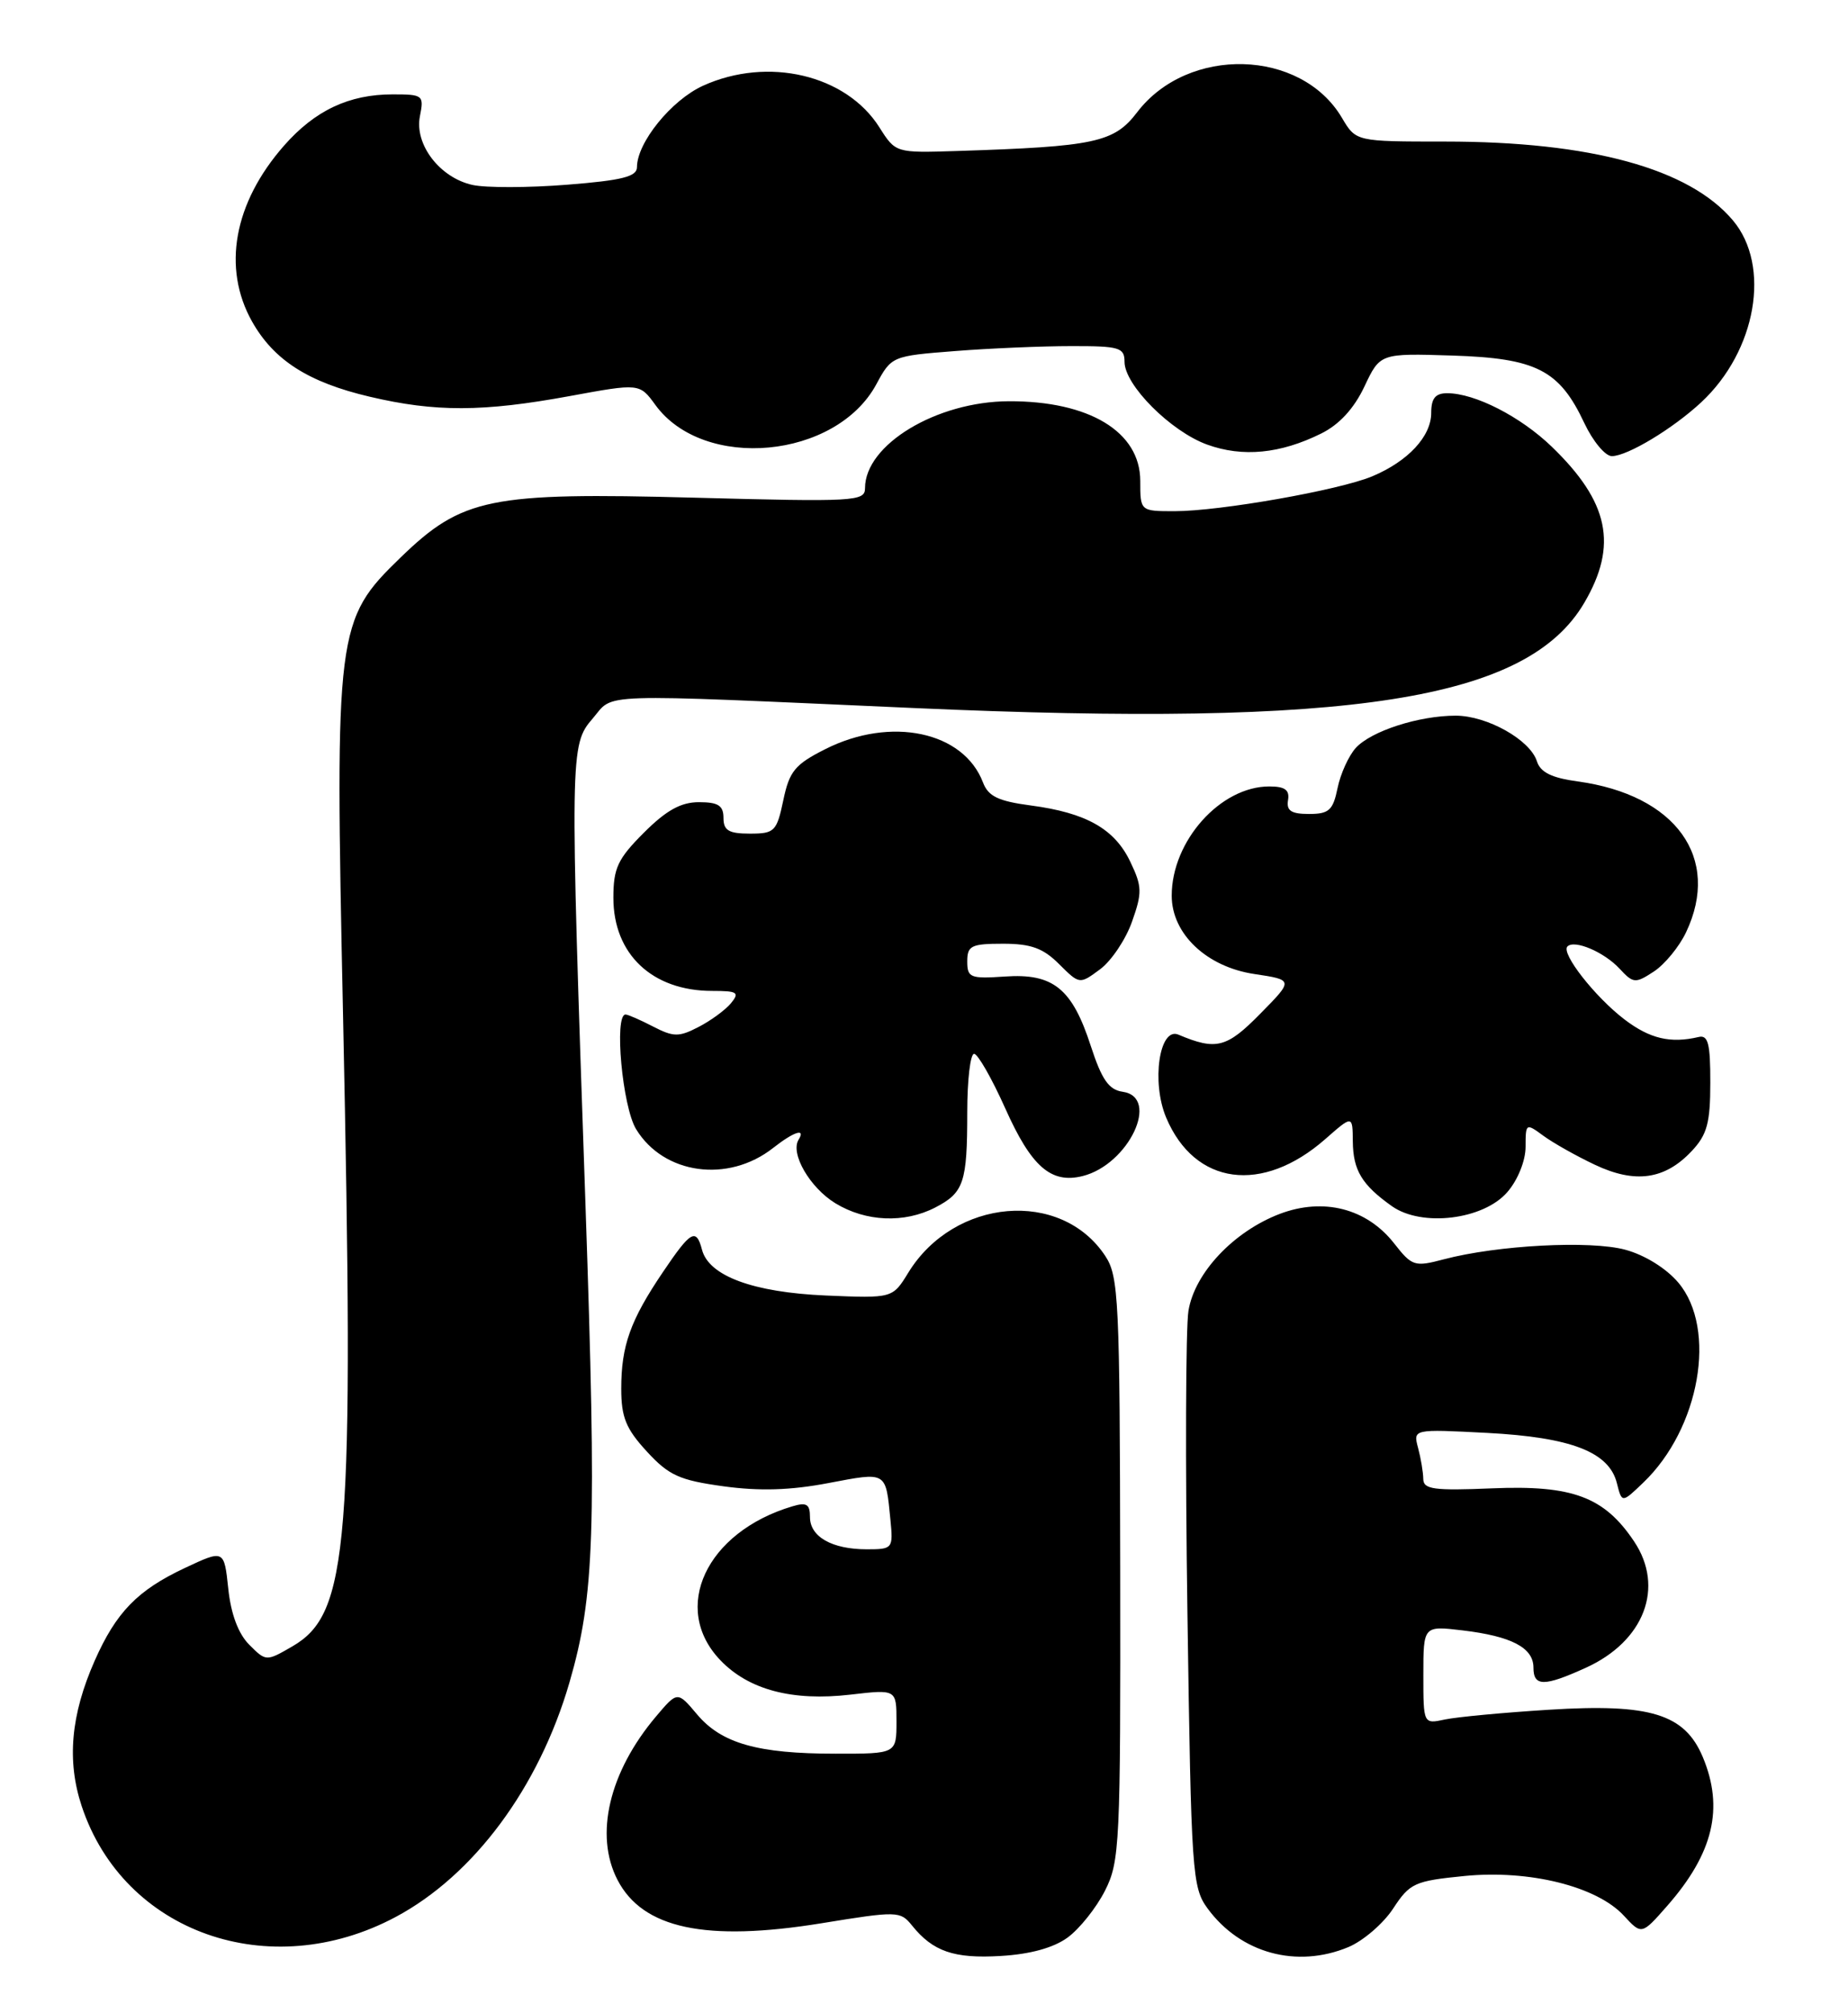 <?xml version="1.0" encoding="UTF-8" standalone="no"?>
<!DOCTYPE svg PUBLIC "-//W3C//DTD SVG 1.1//EN" "http://www.w3.org/Graphics/SVG/1.1/DTD/svg11.dtd" >
<svg xmlns="http://www.w3.org/2000/svg" xmlns:xlink="http://www.w3.org/1999/xlink" version="1.1" viewBox="0 0 235 256">
 <g >
 <path fill="currentColor"
d=" M 135.76 246.37 C 137.27 245.27 139.40 242.60 140.50 240.44 C 142.40 236.70 142.50 234.58 142.45 199.50 C 142.40 165.24 142.26 162.29 140.55 159.70 C 134.92 151.17 121.33 152.33 115.50 161.83 C 113.50 165.09 113.50 165.09 105.00 164.73 C 95.79 164.33 90.14 162.25 89.27 158.91 C 88.53 156.10 87.84 156.50 84.30 161.75 C 80.15 167.89 79.00 171.12 79.00 176.58 C 79.00 180.21 79.60 181.68 82.25 184.56 C 85.05 187.61 86.40 188.22 92.00 188.99 C 96.59 189.62 100.51 189.50 105.34 188.58 C 112.83 187.16 112.62 187.04 113.23 193.25 C 113.59 196.91 113.52 197.00 110.23 197.00 C 105.80 197.00 103.00 195.41 103.00 192.90 C 103.00 191.26 102.57 190.99 100.75 191.54 C 89.79 194.81 85.27 204.50 91.61 211.11 C 95.21 214.87 100.76 216.34 108.15 215.48 C 114.00 214.80 114.00 214.80 114.00 218.90 C 114.00 223.00 114.00 223.00 106.25 222.99 C 96.34 222.99 91.75 221.68 88.64 217.99 C 86.15 215.03 86.15 215.03 83.42 218.26 C 77.45 225.33 75.57 233.33 78.52 239.03 C 81.73 245.24 89.75 246.94 104.47 244.55 C 114.11 242.98 114.49 242.99 115.97 244.83 C 118.63 248.14 121.31 249.07 127.26 248.71 C 131.01 248.49 133.98 247.67 135.76 246.37 Z  M 171.47 247.58 C 173.35 246.79 175.91 244.59 177.16 242.68 C 179.28 239.44 179.88 239.17 186.24 238.54 C 194.48 237.73 203.04 239.86 206.48 243.57 C 208.76 246.04 208.76 246.04 212.01 242.34 C 217.87 235.66 219.25 229.92 216.54 223.43 C 214.24 217.94 209.87 216.59 197.00 217.40 C 191.22 217.76 185.26 218.32 183.75 218.64 C 181.00 219.23 181.00 219.23 181.00 212.98 C 181.00 206.72 181.00 206.72 185.97 207.31 C 192.20 208.05 195.00 209.51 195.00 212.04 C 195.00 214.47 196.35 214.48 201.67 212.06 C 209.09 208.69 211.71 201.84 207.80 196.00 C 204.01 190.33 199.97 188.82 189.75 189.25 C 182.34 189.56 181.00 189.38 180.99 188.06 C 180.98 187.20 180.68 185.42 180.33 184.11 C 179.69 181.71 179.69 181.71 189.10 182.20 C 199.80 182.76 204.62 184.63 205.61 188.59 C 206.25 191.13 206.25 191.13 208.96 188.53 C 216.16 181.64 218.38 168.98 213.43 163.10 C 211.90 161.28 209.16 159.58 206.68 158.91 C 202.22 157.70 190.40 158.33 183.59 160.13 C 179.88 161.11 179.56 161.01 177.29 158.11 C 173.80 153.65 168.29 152.24 162.72 154.36 C 156.87 156.60 151.92 161.85 151.13 166.67 C 150.78 168.78 150.72 186.11 151.00 205.18 C 151.48 238.26 151.60 239.99 153.57 242.68 C 157.75 248.37 164.90 250.32 171.47 247.58 Z  M 50.30 243.76 C 60.26 238.45 68.53 227.29 72.41 213.95 C 75.61 202.93 75.88 194.83 74.45 153.12 C 72.46 95.51 72.47 94.72 75.37 91.36 C 78.17 88.10 75.03 88.20 116.22 90.03 C 171.99 92.51 194.22 89.02 201.47 76.64 C 205.76 69.32 204.61 63.83 197.33 56.80 C 193.36 52.97 187.56 50.00 184.03 50.00 C 182.53 50.00 182.00 50.65 182.00 52.50 C 182.00 55.49 179.05 58.66 174.49 60.57 C 170.28 62.33 155.13 65.00 149.37 65.00 C 145.00 65.00 145.00 65.00 145.00 61.15 C 145.00 54.91 138.52 50.98 128.28 51.02 C 119.08 51.06 110.00 56.54 110.00 62.07 C 110.00 63.76 108.73 63.83 88.21 63.28 C 62.28 62.59 58.78 63.30 50.96 70.87 C 42.73 78.84 42.58 80.00 43.62 128.96 C 45.05 196.66 44.37 205.18 37.17 209.35 C 33.85 211.27 33.83 211.27 31.70 209.14 C 30.31 207.75 29.37 205.25 29.03 202.02 C 28.50 197.03 28.50 197.03 23.50 199.38 C 17.48 202.21 14.77 205.00 12.04 211.17 C 9.00 218.05 8.48 223.90 10.39 229.66 C 15.73 245.75 34.27 252.30 50.30 243.76 Z  M 118.93 153.54 C 122.57 151.65 123.00 150.38 123.00 141.42 C 123.00 137.34 123.39 134.00 123.87 134.00 C 124.34 134.00 126.13 137.13 127.84 140.95 C 131.15 148.36 133.66 150.55 137.68 149.54 C 143.53 148.07 147.59 139.51 142.75 138.82 C 141.00 138.57 140.10 137.27 138.71 133.00 C 136.34 125.69 133.93 123.74 127.79 124.17 C 123.39 124.47 123.00 124.32 123.00 122.25 C 123.00 120.25 123.50 120.00 127.55 120.00 C 131.10 120.00 132.65 120.56 134.68 122.59 C 137.28 125.18 137.28 125.18 139.89 123.25 C 141.32 122.19 143.15 119.47 143.95 117.20 C 145.26 113.51 145.24 112.72 143.74 109.59 C 141.75 105.40 138.13 103.35 131.08 102.42 C 126.94 101.87 125.67 101.26 125.00 99.49 C 122.53 93.01 113.29 91.05 104.96 95.25 C 101.09 97.20 100.38 98.06 99.61 101.75 C 98.77 105.73 98.50 106.00 95.36 106.00 C 92.67 106.00 92.00 105.60 92.00 104.00 C 92.00 102.43 91.33 102.00 88.88 102.00 C 86.59 102.00 84.73 103.03 81.88 105.88 C 78.55 109.21 78.00 110.39 78.00 114.16 C 78.00 121.34 82.95 126.00 90.57 126.00 C 93.79 126.00 94.08 126.19 92.95 127.57 C 92.23 128.43 90.38 129.79 88.82 130.59 C 86.33 131.88 85.65 131.87 83.05 130.53 C 81.43 129.69 79.85 129.00 79.55 129.00 C 78.07 129.00 79.14 140.72 80.89 143.58 C 84.40 149.34 92.59 150.47 98.31 145.97 C 100.96 143.89 102.50 143.39 101.55 144.92 C 100.47 146.67 102.98 151.01 106.23 153.00 C 110.10 155.36 115.00 155.57 118.93 153.54 Z  M 191.69 151.57 C 193.02 150.03 194.00 147.58 194.00 145.82 C 194.00 142.82 194.05 142.79 196.25 144.41 C 197.49 145.32 200.43 146.98 202.80 148.10 C 207.93 150.53 211.71 150.00 215.12 146.37 C 217.08 144.29 217.49 142.79 217.49 137.68 C 217.50 132.69 217.21 131.57 216.00 131.86 C 212.42 132.70 209.80 132.08 206.58 129.63 C 202.82 126.76 198.47 121.20 199.32 120.35 C 200.21 119.45 203.96 121.04 205.94 123.16 C 207.70 125.06 207.95 125.08 210.32 123.53 C 211.70 122.62 213.54 120.38 214.41 118.54 C 218.89 109.10 213.12 101.07 200.61 99.36 C 197.31 98.91 195.88 98.20 195.44 96.80 C 194.57 94.07 189.12 91.01 185.12 91.00 C 180.42 91.00 174.35 92.96 172.40 95.11 C 171.50 96.11 170.46 98.40 170.09 100.21 C 169.51 103.04 169.00 103.50 166.46 103.50 C 164.20 103.50 163.57 103.09 163.79 101.75 C 164.01 100.45 163.41 100.00 161.41 100.00 C 155.20 100.00 149.00 106.93 149.00 113.89 C 149.00 118.74 153.43 122.94 159.50 123.85 C 164.50 124.60 164.50 124.60 160.25 128.91 C 155.99 133.25 154.65 133.59 149.85 131.56 C 147.43 130.54 146.39 137.61 148.30 142.12 C 151.93 150.72 160.52 151.87 168.53 144.84 C 172.00 141.79 172.00 141.79 172.03 145.15 C 172.07 148.81 173.18 150.66 177.00 153.37 C 180.80 156.06 188.66 155.10 191.69 151.57 Z  M 168.00 55.13 C 170.31 53.99 172.18 51.95 173.50 49.16 C 175.50 44.92 175.50 44.92 184.68 45.21 C 195.37 45.55 198.30 47.04 201.47 53.80 C 202.56 56.11 204.13 58.00 204.97 58.00 C 206.96 57.99 212.73 54.51 216.34 51.15 C 223.35 44.62 225.23 33.81 220.37 28.03 C 214.82 21.43 202.29 18.00 183.76 18.00 C 172.43 18.00 172.43 18.00 170.65 14.99 C 165.46 6.19 151.07 5.80 144.60 14.28 C 141.67 18.12 139.23 18.64 121.70 19.20 C 113.89 19.45 113.89 19.45 111.82 16.18 C 107.59 9.50 97.65 7.16 89.40 10.90 C 85.38 12.73 81.00 18.13 81.00 21.26 C 81.00 22.46 79.10 22.94 72.09 23.49 C 67.19 23.88 61.79 23.89 60.10 23.52 C 55.93 22.61 52.68 18.36 53.40 14.77 C 53.93 12.11 53.79 12.00 49.94 12.00 C 44.38 12.00 40.05 14.04 36.11 18.53 C 29.73 25.80 28.23 34.07 32.05 40.88 C 34.82 45.80 39.21 48.61 47.00 50.44 C 55.36 52.41 61.39 52.39 72.41 50.37 C 81.33 48.73 81.33 48.73 83.34 51.49 C 89.49 59.93 106.31 58.36 111.44 48.86 C 113.36 45.30 113.44 45.26 121.44 44.64 C 125.87 44.29 132.54 44.01 136.25 44.01 C 142.35 44.00 143.00 44.19 143.00 46.01 C 143.00 48.97 148.89 54.86 153.50 56.53 C 158.02 58.17 162.82 57.70 168.00 55.13 Z "/>
</g>
</svg>